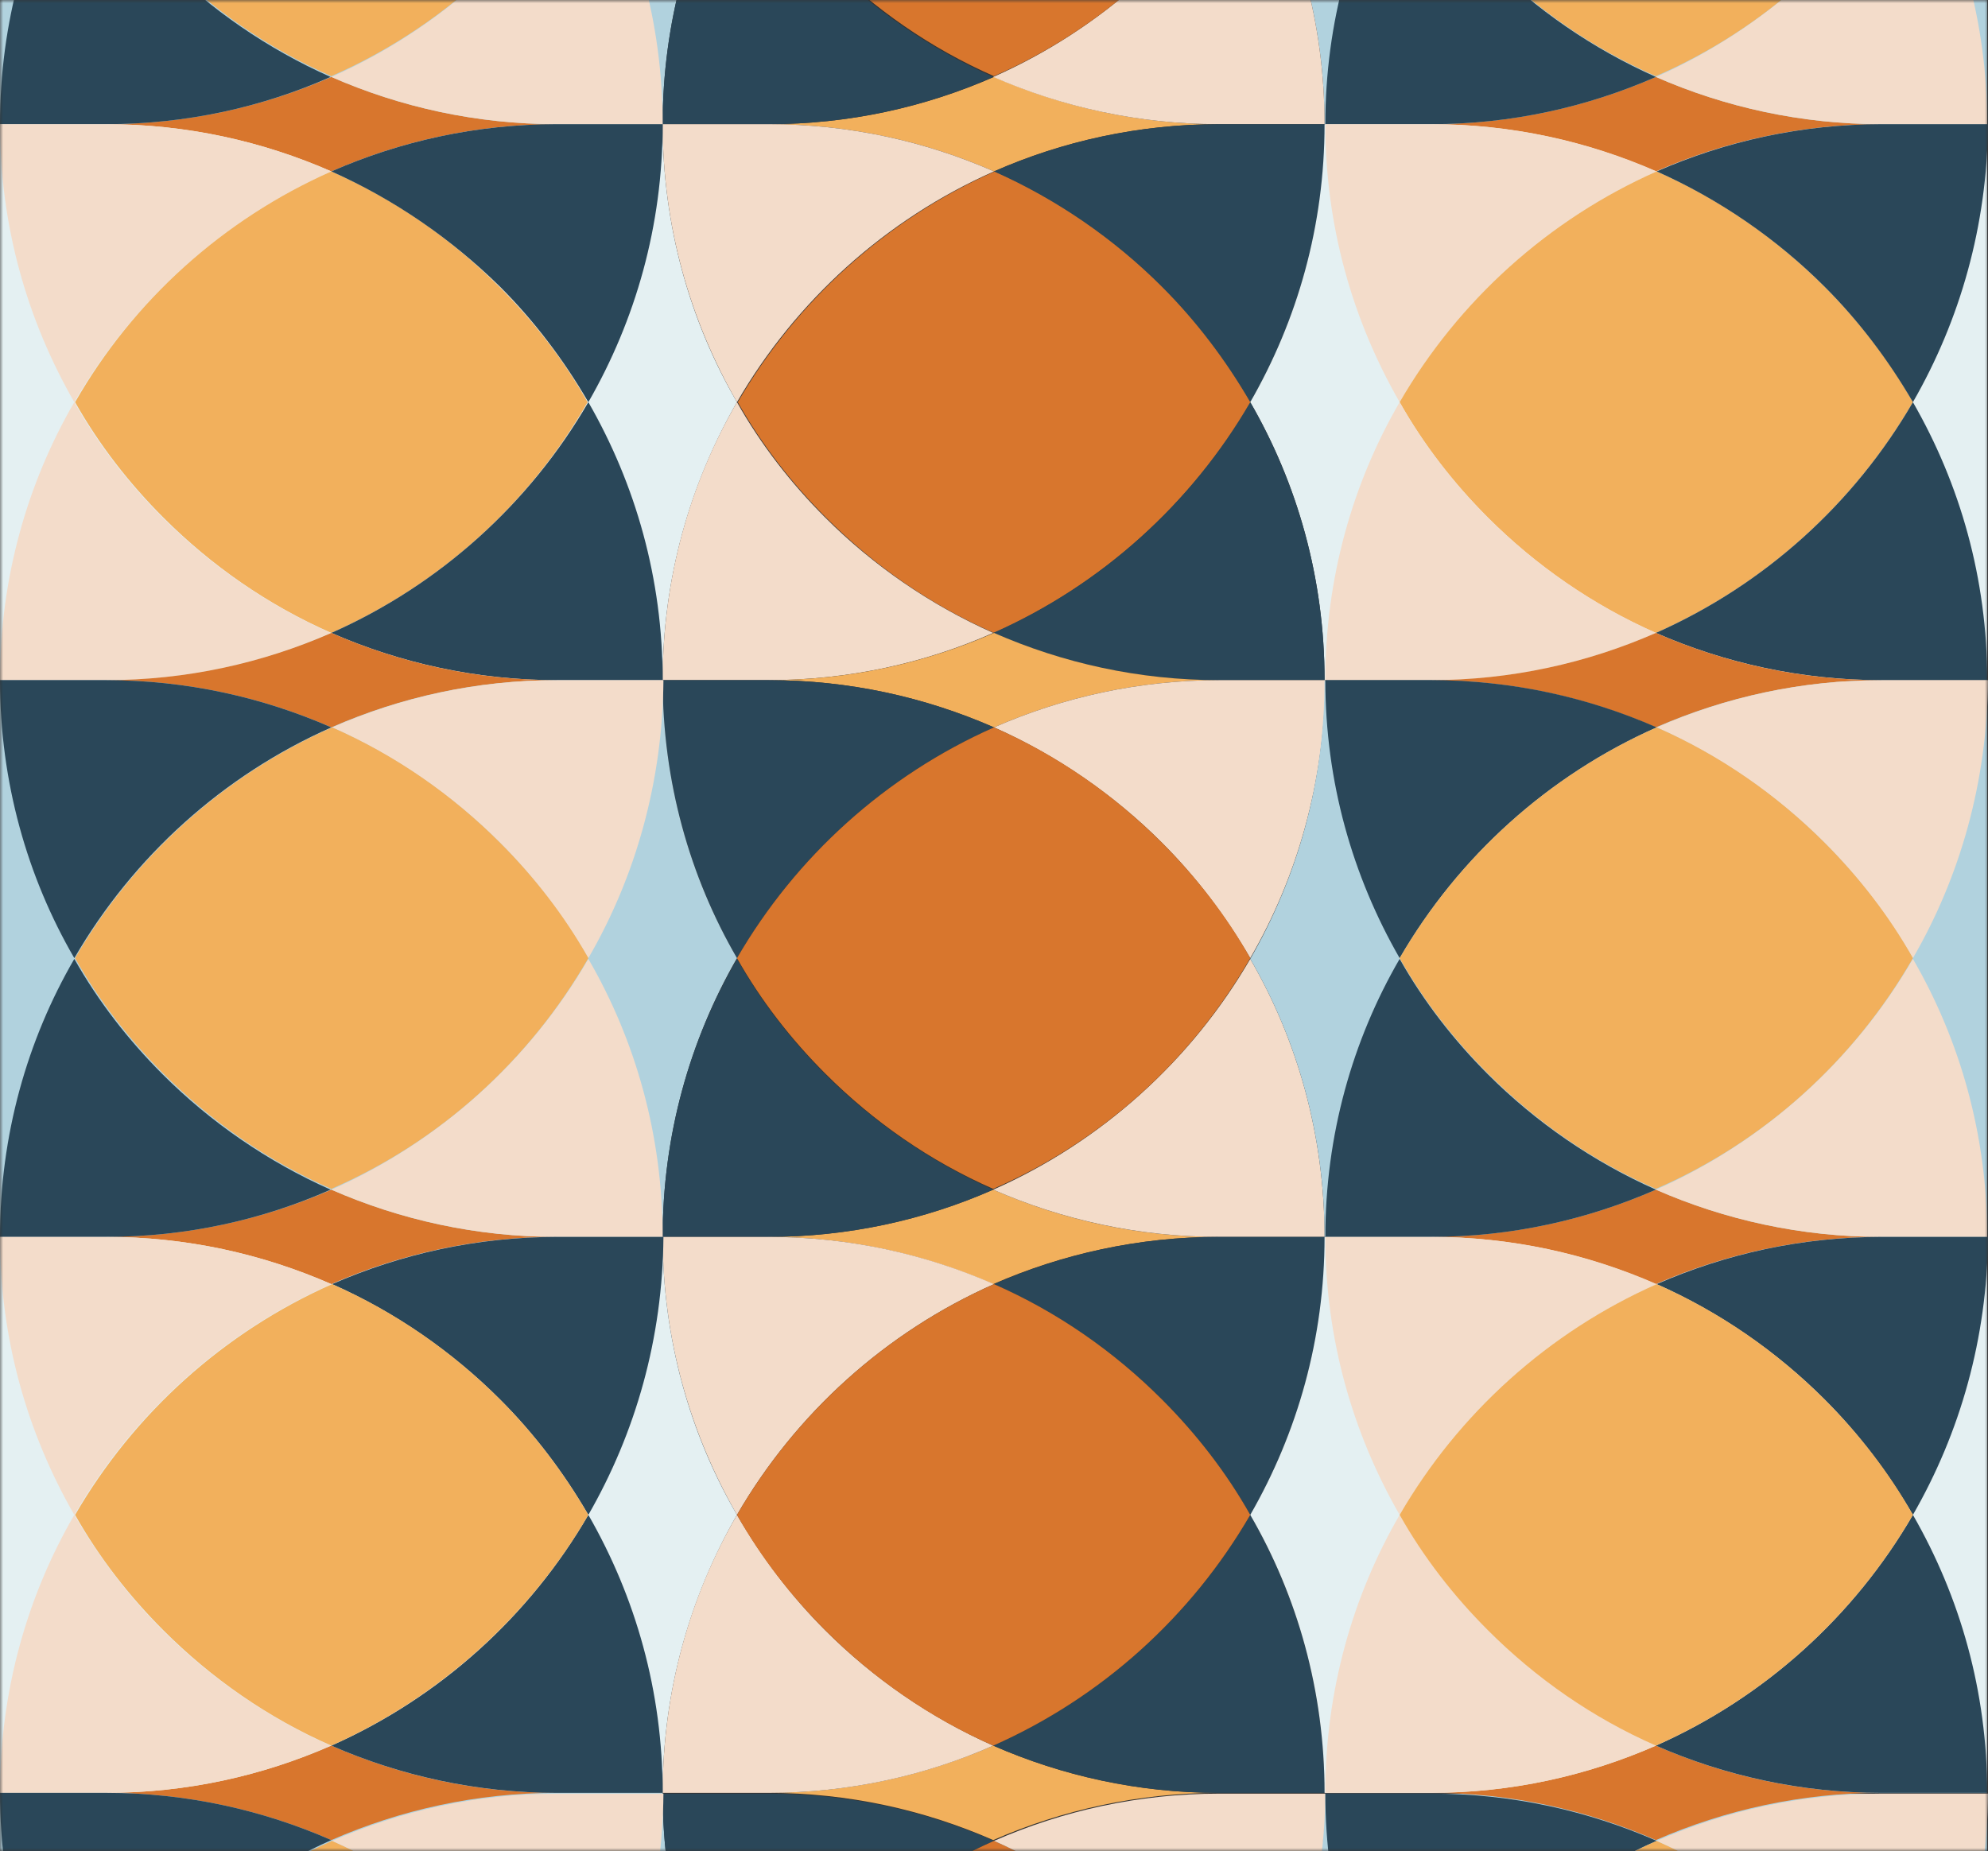 <svg viewBox="0 0 320 298" fill="none" xmlns="http://www.w3.org/2000/svg" preserveAspectRatio="none">
<rect x="0" y="0" width="320" height="298" fill="#333333" stroke="none"/>
<mask id="mask0" style="mask-type:alpha" maskUnits="userSpaceOnUse" x="0" y="0" width="320" height="298">
<rect width="320" height="298" fill="#E9E9E9"/>
</mask>
<g mask="url(#mask0)">
<path d="M160 27.595C148.91 22.733 136.698 19.991 123.739 19.991C136.698 19.991 148.91 17.248 160 12.386C171.091 17.248 183.302 19.991 196.262 19.991C183.302 19.991 170.966 22.733 160 27.595Z" fill="#F2B05C"/>
<path d="M106.667 19.99H0V-69.638H106.667C106.667 -53.308 111.029 -37.975 118.63 -24.886C111.029 -11.672 106.667 3.66 106.667 19.99Z" fill="#B1D2DE"/>
<path d="M123.739 19.99H106.667C106.667 3.66 111.028 -11.672 118.63 -24.761C122.617 -18.03 127.352 -11.797 132.835 -6.187C140.561 1.541 149.782 7.899 159.876 12.386C148.91 17.248 136.574 19.99 123.739 19.99Z" fill="#2A4759"/>
<path d="M319.875 19.99H213.208C213.208 3.66 208.847 -11.673 201.246 -24.762C208.847 -37.975 213.208 -53.183 213.208 -69.513H319.875V19.99Z" fill="#B1D2DE"/>
<path d="M213.209 19.99H196.137C183.302 19.99 170.966 17.248 159.875 12.386C177.321 4.658 191.776 -8.431 201.246 -24.761C208.847 -11.672 213.209 3.66 213.209 19.99Z" fill="#F3DCCA"/>
<path d="M160 12.262C149.781 7.774 140.685 1.417 132.959 -6.312C127.476 -11.797 122.616 -18.029 118.753 -24.886C128.224 -41.215 142.679 -54.304 160.124 -62.033C170.342 -57.545 179.439 -51.188 187.165 -43.459C192.648 -37.974 197.507 -31.742 201.37 -24.886C191.775 -8.431 177.32 4.658 160 12.262Z" fill="#D8762D"/>
<path d="M106.667 109.494H0V19.99H106.667C106.667 36.32 111.028 51.653 118.629 64.742C111.028 77.956 106.667 93.164 106.667 109.494Z" fill="#E4F0F2"/>
<path d="M118.63 64.742C111.028 51.528 106.667 36.32 106.667 19.99H123.739C136.698 19.99 148.91 22.733 160 27.594C142.555 35.323 128.1 48.412 118.63 64.742Z" fill="#F3DCCA"/>
<path d="M160 101.89C149.781 97.402 140.685 91.044 132.959 83.316C127.476 77.831 122.616 71.598 118.753 64.742C128.224 48.412 142.679 35.323 160.124 27.594C170.342 32.082 179.439 38.44 187.165 46.168C192.648 51.653 197.507 57.886 201.37 64.742C191.775 81.072 177.32 94.161 160 101.89Z" fill="#D8762D"/>
<path d="M201.246 64.742C197.258 57.886 192.523 51.653 187.04 46.168C179.314 38.44 170.093 32.082 160 27.594C171.09 22.733 183.302 19.99 196.261 19.99H213.333C213.209 36.32 208.847 51.528 201.246 64.742Z" fill="#2A4759"/>
<path d="M319.875 109.494H213.208C213.208 93.164 208.847 77.831 201.246 64.742C208.847 51.528 213.208 36.32 213.208 19.99H319.875V109.494Z" fill="#E4F0F2"/>
<path d="M213.209 109.493H196.137C183.302 109.493 170.966 106.751 159.875 101.889C177.321 94.16 191.776 81.072 201.246 64.742C208.847 77.955 213.209 93.163 213.209 109.493Z" fill="#2A4759"/>
<path d="M123.739 109.493H106.667C106.667 93.163 111.028 77.831 118.63 64.742C122.493 71.598 127.352 77.831 132.835 83.315C140.561 91.044 149.782 97.401 159.876 101.889C148.91 106.751 136.574 109.493 123.739 109.493Z" fill="#F3DCCA"/>
<path d="M160 117.098C159.876 117.098 159.876 117.098 160 117.098C148.91 112.236 136.698 109.494 123.739 109.494C136.698 109.494 148.91 106.751 160 101.89C171.091 106.751 183.302 109.494 196.262 109.494C183.302 109.494 171.091 112.236 160 117.098Z" fill="#F2B05C"/>
<path d="M118.63 154.245C111.028 141.032 106.667 125.824 106.667 109.494H123.739C136.698 109.494 148.91 112.236 160 117.098C142.555 124.826 128.1 137.915 118.63 154.245Z" fill="#2A4759"/>
<path d="M106.667 199.122H0V109.494H106.667C106.667 125.824 111.028 141.156 118.629 154.245C111.028 167.459 106.667 182.792 106.667 199.122Z" fill="#B1D2DE"/>
<path d="M159.875 206.725C148.785 201.864 136.573 199.121 123.614 199.121C136.573 199.121 148.785 196.379 159.875 191.517C170.966 196.379 183.178 199.121 196.137 199.121C183.302 199.121 170.966 201.864 159.875 206.725Z" fill="#F2B05C"/>
<path d="M123.739 199.122H106.667C106.667 182.792 111.028 167.459 118.63 154.37C122.493 161.226 127.352 167.459 132.835 172.944C140.561 180.673 149.782 187.03 159.876 191.518C148.91 196.379 136.574 199.122 123.739 199.122Z" fill="#2A4759"/>
<path d="M213.209 199.122H196.137C183.302 199.122 170.966 196.379 159.875 191.518C177.321 183.789 191.776 170.7 201.246 154.37C208.847 167.459 213.209 182.792 213.209 199.122Z" fill="#F3DCCA"/>
<path d="M201.246 154.245C197.258 147.389 192.523 141.156 187.04 135.671C179.314 127.943 170.093 121.585 160 117.098C171.09 112.236 183.302 109.494 196.261 109.494H213.333C213.209 125.824 208.847 141.156 201.246 154.245Z" fill="#F3DCCA"/>
<path d="M319.875 199.121H213.208C213.208 182.791 208.847 167.458 201.246 154.37C208.847 141.156 213.208 125.948 213.208 109.618H319.875V199.121Z" fill="#B1D2DE"/>
<path d="M159.876 191.393C149.658 186.905 140.561 180.548 132.835 172.819C127.352 167.334 122.493 161.101 118.63 154.245C128.1 137.915 142.555 124.826 160 117.098C170.218 121.585 179.315 127.943 187.041 135.671C192.524 141.156 197.384 147.389 201.246 154.245C191.776 170.7 177.321 183.789 159.876 191.393Z" fill="#D8762D"/>
<path d="M118.63 243.873C111.028 230.66 106.667 215.452 106.667 199.122H123.739C136.698 199.122 148.91 201.864 160 206.726C142.555 214.454 128.1 227.543 118.63 243.873Z" fill="#F3DCCA"/>
<path d="M106.667 288.625H0V199.122H106.667C106.667 215.452 111.028 230.784 118.629 243.873C111.028 257.087 106.667 272.295 106.667 288.625Z" fill="#E4F0F2"/>
<path d="M159.875 296.228C148.785 291.367 136.573 288.624 123.614 288.624C136.573 288.624 148.785 285.882 159.875 281.021C170.966 285.882 183.178 288.624 196.137 288.624C183.302 288.624 170.966 291.367 159.875 296.228Z" fill="#F2B05C"/>
<path d="M123.739 288.625H106.667C106.667 272.295 111.028 256.962 118.63 243.873C122.617 250.729 127.352 256.962 132.835 262.447C140.561 270.176 149.782 276.533 159.876 281.021C148.91 285.882 136.574 288.625 123.739 288.625Z" fill="#F3DCCA"/>
<path d="M213.209 288.625H196.137C183.302 288.625 170.966 285.882 159.875 281.021C177.321 273.292 191.776 260.203 201.246 243.873C208.847 257.087 213.209 272.295 213.209 288.625Z" fill="#2A4759"/>
<path d="M201.246 243.873C197.258 237.017 192.523 230.784 187.04 225.299C179.314 217.571 170.093 211.213 160 206.726C171.09 201.864 183.302 199.122 196.261 199.122H213.333C213.209 215.452 208.847 230.66 201.246 243.873Z" fill="#2A4759"/>
<path d="M319.875 288.625H213.208C213.208 272.295 208.847 256.962 201.246 243.873C208.847 230.66 213.208 215.452 213.208 199.122H319.875V288.625Z" fill="#E4F0F2"/>
<path d="M159.876 281.021C149.658 276.533 140.561 270.176 132.835 262.447C127.352 256.962 122.493 250.729 118.63 243.873C128.1 227.543 142.555 214.454 160 206.726C170.218 211.213 179.315 217.571 187.041 225.299C192.524 230.784 197.384 237.017 201.246 243.873C191.776 260.203 177.321 273.292 159.876 281.021Z" fill="#D8762D"/>
<path d="M106.667 378.252H0V288.624H106.667C106.667 304.954 111.028 320.287 118.629 333.376C111.028 346.59 106.667 361.922 106.667 378.252Z" fill="#B1D2DE"/>
<path d="M118.63 333.501C111.028 320.287 106.667 305.079 106.667 288.749H123.739C136.698 288.749 148.91 291.492 160 296.353C142.555 303.957 128.1 317.046 118.63 333.501Z" fill="#2A4759"/>
<path d="M159.876 370.648C149.658 366.161 140.561 359.803 132.835 352.074C127.352 346.59 122.493 340.357 118.63 333.501C128.1 317.171 142.555 304.082 160 296.353C170.218 300.841 179.315 307.198 187.041 314.927C192.524 320.412 197.384 326.645 201.246 333.501C191.776 349.831 177.321 362.92 159.876 370.648Z" fill="#D8762D"/>
<path d="M319.875 378.252H213.208C213.208 361.922 208.847 346.59 201.246 333.501C208.847 320.287 213.208 305.079 213.208 288.749H319.875V378.252Z" fill="#B1D2DE"/>
<path d="M201.246 333.501C197.258 326.645 192.523 320.412 187.04 314.927C179.314 307.198 170.093 300.841 160 296.353C171.09 291.492 183.302 288.749 196.261 288.749H213.333C213.209 304.954 208.847 320.287 201.246 333.501Z" fill="#F3DCCA"/>
<path d="M53.334 27.595C42.243 22.733 30.032 19.991 17.072 19.991C30.032 19.991 42.243 17.248 53.334 12.386C64.424 17.248 76.636 19.991 89.595 19.991C76.636 19.991 64.424 22.733 53.334 27.595Z" fill="#D8762D"/>
<path d="M17.072 19.99H0C0 3.66 4.361 -11.672 11.963 -24.761C15.95 -18.03 20.685 -11.797 26.168 -6.187C33.894 1.541 43.115 7.899 53.209 12.386C42.243 17.248 30.031 19.99 17.072 19.99Z" fill="#2A4759"/>
<path d="M106.667 19.99H89.595C76.76 19.99 64.424 17.248 53.333 12.386C70.779 4.658 85.234 -8.431 94.704 -24.761C102.305 -11.672 106.667 3.66 106.667 19.99Z" fill="#F3DCCA"/>
<path d="M53.333 12.262C43.115 7.774 34.019 1.417 26.293 -6.312C20.81 -11.797 15.95 -18.029 12.087 -24.886C21.558 -41.215 36.012 -54.304 53.458 -62.033C63.676 -57.545 72.772 -51.188 80.498 -43.459C85.981 -37.974 90.841 -31.742 94.704 -24.886C85.234 -8.431 70.654 4.658 53.333 12.262Z" fill="#F2B05C"/>
<path d="M11.963 64.742C4.361 51.528 0 36.32 0 19.99H17.072C30.031 19.99 42.243 22.733 53.333 27.594C35.888 35.323 21.433 48.412 11.963 64.742Z" fill="#F3DCCA"/>
<path d="M53.333 101.89C43.115 97.402 34.019 91.044 26.293 83.316C20.81 77.831 15.95 71.598 12.087 64.742C21.433 48.412 35.888 35.323 53.333 27.594C63.551 32.082 72.648 38.44 80.374 46.168C85.857 51.653 90.716 57.886 94.579 64.742C85.234 81.072 70.779 94.161 53.333 101.89Z" fill="#F2B05C"/>
<path d="M94.704 64.742C90.716 57.886 85.981 51.653 80.498 46.168C72.648 38.44 63.427 32.082 53.333 27.594C64.424 22.733 76.635 19.99 89.595 19.99H106.667C106.667 36.32 102.305 51.528 94.704 64.742Z" fill="#2A4759"/>
<path d="M106.667 109.493H89.595C76.76 109.493 64.424 106.751 53.333 101.889C70.779 94.16 85.234 81.072 94.704 64.742C102.305 77.955 106.667 93.163 106.667 109.493Z" fill="#2A4759"/>
<path d="M17.072 109.493H0C0 93.163 4.361 77.831 11.963 64.742C15.826 71.598 20.685 77.831 26.168 83.315C33.894 91.044 43.115 97.401 53.209 101.889C42.243 106.751 30.031 109.493 17.072 109.493Z" fill="#F3DCCA"/>
<path d="M53.334 117.098C42.243 112.236 30.032 109.494 17.072 109.494C30.032 109.494 42.243 106.751 53.334 101.89C64.424 106.751 76.636 109.494 89.595 109.494C76.636 109.494 64.424 112.236 53.334 117.098Z" fill="#D8762D"/>
<path d="M11.963 154.245C4.361 141.156 0 125.824 0 109.494H17.072C30.031 109.494 42.243 112.236 53.333 117.098C35.888 124.826 21.433 137.915 11.963 154.245Z" fill="#2A4759"/>
<path d="M53.334 206.725C42.243 201.864 30.032 199.121 17.072 199.121C30.032 199.121 42.243 196.379 53.334 191.517C64.424 196.379 76.636 199.121 89.595 199.121C76.636 199.121 64.424 201.864 53.334 206.725Z" fill="#D8762D"/>
<path d="M17.072 199.122H0C0 182.792 4.361 167.459 11.963 154.37C15.826 161.226 20.685 167.459 26.168 172.944C33.894 180.673 43.115 187.03 53.209 191.518C42.243 196.379 30.031 199.122 17.072 199.122Z" fill="#2A4759"/>
<path d="M106.667 199.122H89.595C76.76 199.122 64.424 196.379 53.333 191.518C70.779 183.789 85.234 170.7 94.704 154.37C102.305 167.459 106.667 182.792 106.667 199.122Z" fill="#F3DCCA"/>
<path d="M94.704 154.245C90.717 147.389 85.981 141.156 80.499 135.671C72.773 127.943 63.551 121.585 53.458 117.098C64.548 112.236 76.76 109.494 89.72 109.494H106.791C106.667 125.824 102.305 141.156 94.704 154.245Z" fill="#F3DCCA"/>
<path d="M53.333 191.393C43.115 186.905 34.019 180.548 26.293 172.819C20.81 167.334 15.95 161.101 12.087 154.245C21.558 137.915 36.012 124.826 53.458 117.098C63.676 121.585 72.772 127.943 80.498 135.671C85.981 141.156 90.841 147.389 94.704 154.245C85.234 170.7 70.779 183.789 53.333 191.393Z" fill="#F2B05C"/>
<path d="M11.963 243.873C4.361 230.66 0 215.452 0 199.122H17.072C30.031 199.122 42.243 201.864 53.333 206.726C35.888 214.454 21.433 227.543 11.963 243.873Z" fill="#F3DCCA"/>
<path d="M53.334 296.228C42.243 291.367 30.032 288.624 17.072 288.624C30.032 288.624 42.243 285.882 53.334 281.021C64.424 285.882 76.636 288.624 89.595 288.624C76.636 288.624 64.424 291.367 53.334 296.228Z" fill="#D8762D"/>
<path d="M17.072 288.625H0C0 272.295 4.361 256.962 11.963 243.873C15.95 250.729 20.685 256.962 26.168 262.447C33.894 270.176 43.115 276.533 53.209 281.021C42.243 285.882 30.031 288.625 17.072 288.625Z" fill="#F3DCCA"/>
<path d="M106.667 288.625H89.595C76.76 288.625 64.424 285.882 53.333 281.021C70.779 273.292 85.234 260.203 94.704 243.873C102.305 257.087 106.667 272.295 106.667 288.625Z" fill="#2A4759"/>
<path d="M94.704 243.873C90.717 237.017 85.981 230.784 80.499 225.299C72.773 217.571 63.551 211.213 53.458 206.726C64.548 201.864 76.76 199.122 89.72 199.122H106.791C106.667 215.452 102.305 230.66 94.704 243.873Z" fill="#2A4759"/>
<path d="M53.333 281.021C43.115 276.533 34.019 270.176 26.293 262.447C20.81 256.962 15.95 250.729 12.087 243.873C21.558 227.543 36.012 214.454 53.458 206.726C63.676 211.213 72.772 217.571 80.498 225.299C85.981 230.784 90.716 237.017 94.704 243.873C85.234 260.203 70.654 273.292 53.333 281.021Z" fill="#F2B05C"/>
<path d="M11.963 333.501C4.361 320.287 0 304.954 0 288.624H17.072C30.031 288.624 42.243 291.367 53.333 296.228C35.888 303.957 21.433 317.046 11.963 333.501Z" fill="#2A4759"/>
<path d="M53.333 370.648C43.115 366.161 34.019 359.803 26.293 352.074C20.81 346.59 15.95 340.357 12.087 333.501C21.558 317.171 36.012 304.082 53.458 296.353C63.676 300.841 72.772 307.198 80.498 314.927C85.981 320.412 90.841 326.645 94.704 333.501C85.234 349.831 70.779 362.92 53.333 370.648Z" fill="#F2B05C"/>
<path d="M94.704 333.501C90.717 326.645 85.981 320.412 80.499 314.927C72.773 307.198 63.551 300.841 53.458 296.353C64.548 291.492 76.76 288.749 89.72 288.749H106.791C106.667 304.954 102.305 320.287 94.704 333.501Z" fill="#F3DCCA"/>
<path d="M266.542 27.595C255.452 22.733 243.24 19.991 230.281 19.991C243.24 19.991 255.452 17.248 266.542 12.386C277.633 17.248 289.845 19.991 302.804 19.991C289.969 19.991 277.633 22.733 266.542 27.595Z" fill="#D8762D"/>
<path d="M230.405 19.99H213.333C213.333 3.66 217.694 -11.672 225.296 -24.761C229.283 -18.03 234.018 -11.797 239.501 -6.187C247.227 1.541 256.448 7.899 266.542 12.386C255.451 17.248 243.24 19.99 230.405 19.99Z" fill="#2A4759"/>
<path d="M319.875 19.99H302.804C289.969 19.99 277.632 17.248 266.542 12.386C283.987 4.658 298.442 -8.431 307.913 -24.761C315.514 -11.672 319.875 3.66 319.875 19.99Z" fill="#F3DCCA"/>
<path d="M266.542 12.262C256.324 7.774 247.227 1.417 239.501 -6.312C234.018 -11.797 229.159 -18.029 225.296 -24.886C234.766 -41.215 249.221 -54.304 266.666 -62.033C276.884 -57.545 285.981 -51.188 293.707 -43.459C299.19 -37.974 304.05 -31.742 307.913 -24.886C298.442 -8.431 283.987 4.658 266.542 12.262Z" fill="#F2B05C"/>
<path d="M225.296 64.742C217.694 51.528 213.333 36.32 213.333 19.99H230.405C243.364 19.99 255.576 22.733 266.666 27.594C249.221 35.323 234.766 48.412 225.296 64.742Z" fill="#F3DCCA"/>
<path d="M266.542 101.89C256.324 97.402 247.227 91.044 239.501 83.316C234.018 77.831 229.159 71.598 225.296 64.742C234.766 48.412 249.221 35.323 266.666 27.594C276.884 32.082 285.981 38.44 293.707 46.168C299.19 51.653 304.05 57.886 307.913 64.742C298.442 81.072 283.987 94.161 266.542 101.89Z" fill="#F2B05C"/>
<path d="M307.913 64.742C303.925 57.886 299.19 51.653 293.707 46.168C285.981 38.44 276.76 32.082 266.667 27.594C277.757 22.733 289.969 19.99 302.928 19.99H320C319.875 36.32 315.514 51.528 307.913 64.742Z" fill="#2A4759"/>
<path d="M319.875 109.493H302.804C289.969 109.493 277.632 106.751 266.542 101.889C283.987 94.16 298.442 81.072 307.913 64.742C315.514 77.955 319.875 93.163 319.875 109.493Z" fill="#2A4759"/>
<path d="M230.405 109.493H213.333C213.333 93.163 217.694 77.831 225.296 64.742C229.159 71.598 234.018 77.831 239.501 83.315C247.227 91.044 256.448 97.401 266.542 101.889C255.451 106.751 243.24 109.493 230.405 109.493Z" fill="#F3DCCA"/>
<path d="M266.542 117.098C255.452 112.236 243.24 109.494 230.281 109.494C243.24 109.494 255.452 106.751 266.542 101.89C277.633 106.751 289.845 109.494 302.804 109.494C289.969 109.494 277.633 112.236 266.542 117.098Z" fill="#D8762D"/>
<path d="M225.296 154.245C217.694 141.032 213.333 125.824 213.333 109.494H230.405C243.364 109.494 255.576 112.236 266.666 117.098C249.221 124.826 234.766 137.915 225.296 154.245Z" fill="#2A4759"/>
<path d="M266.542 206.725C255.452 201.864 243.24 199.121 230.281 199.121C243.24 199.121 255.452 196.379 266.542 191.517C277.633 196.379 289.845 199.121 302.804 199.121C289.969 199.121 277.633 201.864 266.542 206.725Z" fill="#D8762D"/>
<path d="M230.405 199.122H213.333C213.333 182.792 217.694 167.459 225.296 154.37C229.159 161.226 234.018 167.459 239.501 172.944C247.227 180.673 256.448 187.03 266.542 191.518C255.451 196.379 243.24 199.122 230.405 199.122Z" fill="#2A4759"/>
<path d="M319.875 199.122H302.804C289.969 199.122 277.632 196.379 266.542 191.518C283.987 183.789 298.442 170.7 307.913 154.37C315.514 167.459 319.875 182.792 319.875 199.122Z" fill="#F3DCCA"/>
<path d="M307.913 154.245C303.925 147.389 299.19 141.156 293.707 135.671C285.981 127.943 276.76 121.585 266.667 117.098C277.757 112.236 289.969 109.494 302.928 109.494H320C319.875 125.824 315.514 141.156 307.913 154.245Z" fill="#F3DCCA"/>
<path d="M266.542 191.393C256.324 186.905 247.227 180.548 239.501 172.819C234.018 167.334 229.159 161.101 225.296 154.245C234.766 137.915 249.221 124.826 266.666 117.098C276.884 121.585 285.981 127.943 293.707 135.671C299.19 141.156 304.05 147.389 307.913 154.245C298.442 170.7 283.987 183.789 266.542 191.393Z" fill="#F2B05C"/>
<path d="M225.296 243.873C217.694 230.66 213.333 215.452 213.333 199.122H230.405C243.364 199.122 255.576 201.864 266.666 206.726C249.221 214.454 234.766 227.543 225.296 243.873Z" fill="#F3DCCA"/>
<path d="M266.542 296.228C255.452 291.367 243.24 288.624 230.281 288.624C243.24 288.624 255.452 285.882 266.542 281.021C277.633 285.882 289.845 288.624 302.804 288.624C289.969 288.624 277.633 291.367 266.542 296.228Z" fill="#D8762D"/>
<path d="M230.405 288.625H213.333C213.333 272.295 217.694 256.962 225.296 243.873C229.283 250.729 234.018 256.962 239.501 262.447C247.227 270.176 256.448 276.533 266.542 281.021C255.451 285.882 243.24 288.625 230.405 288.625Z" fill="#F3DCCA"/>
<path d="M319.875 288.625H302.804C289.969 288.625 277.632 285.882 266.542 281.021C283.987 273.292 298.442 260.203 307.913 243.873C315.514 257.087 319.875 272.295 319.875 288.625Z" fill="#2A4759"/>
<path d="M307.913 243.873C303.925 237.017 299.19 230.784 293.707 225.299C285.981 217.571 276.76 211.213 266.667 206.726C277.757 201.864 289.969 199.122 302.928 199.122H320C319.875 215.452 315.514 230.66 307.913 243.873Z" fill="#2A4759"/>
<path d="M266.542 281.021C256.324 276.533 247.227 270.176 239.501 262.447C234.018 256.962 229.159 250.729 225.296 243.873C234.766 227.543 249.221 214.454 266.666 206.726C276.884 211.213 285.981 217.571 293.707 225.299C299.19 230.784 304.05 237.017 307.913 243.873C298.442 260.203 283.987 273.292 266.542 281.021Z" fill="#F2B05C"/>
<path d="M225.296 333.501C217.694 320.287 213.333 305.079 213.333 288.749H230.405C243.364 288.749 255.576 291.492 266.666 296.353C249.221 303.957 234.766 317.046 225.296 333.501Z" fill="#2A4759"/>
<path d="M266.542 370.648C256.324 366.161 247.227 359.803 239.501 352.074C234.018 346.59 229.159 340.357 225.296 333.501C234.766 317.171 249.221 304.082 266.666 296.353C276.884 300.841 285.981 307.198 293.707 314.927C299.19 320.412 304.05 326.645 307.913 333.501C298.442 349.831 283.987 362.92 266.542 370.648Z" fill="#F2B05C"/>
<path d="M307.913 333.501C303.925 326.645 299.19 320.412 293.707 314.927C285.981 307.198 276.76 300.841 266.667 296.353C277.757 291.492 289.969 288.749 302.928 288.749H320C319.875 304.954 315.514 320.287 307.913 333.501Z" fill="#F3DCCA"/>
</g>
</svg>
